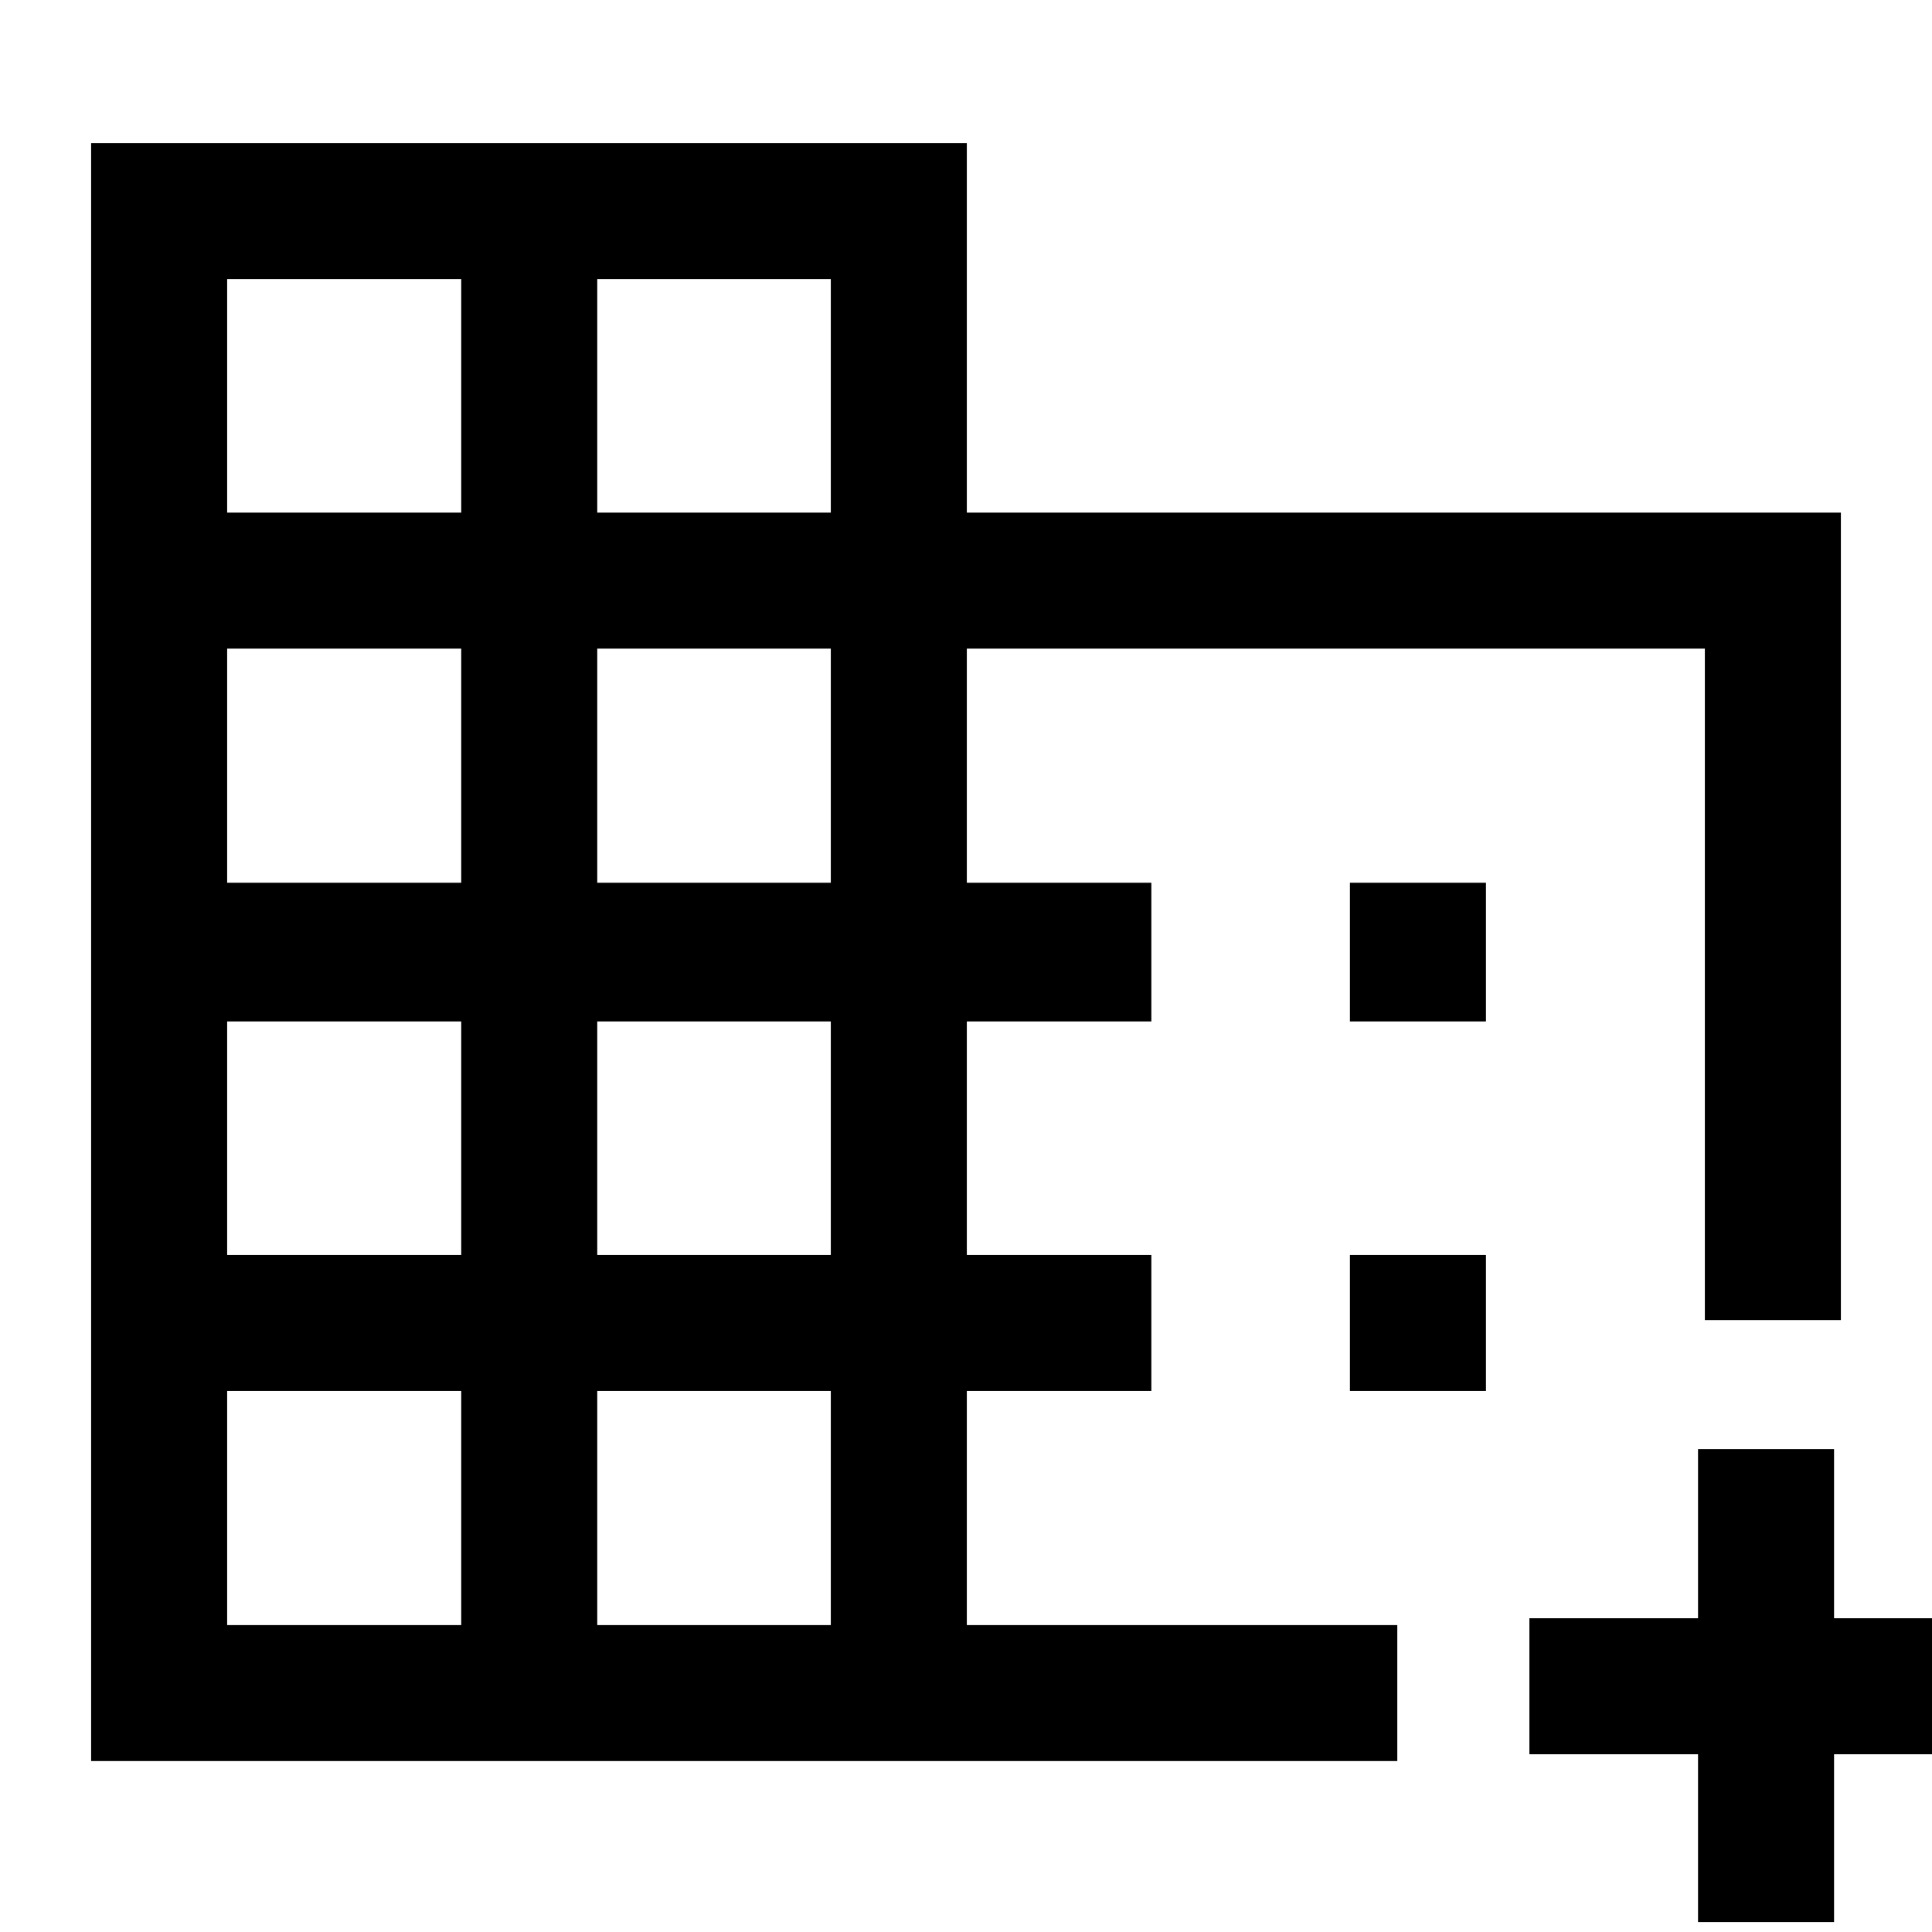 <svg xmlns="http://www.w3.org/2000/svg" height="40" viewBox="0 -960 960 960" width="40"><path d="M45.28-84.93v-803.99h435.13v183.64h434.31v401.23h-67.59v-333.64H480.41v116.31h91.69v68.92h-91.69v116.05h91.69v67.59h-91.69v116.31h213.9v67.58H45.28Zm67.59-67.58h116.31v-116.31H112.87v116.31Zm0-183.9h116.31v-116.05H112.87v116.05Zm0-184.97h116.31v-116.31H112.87v116.31Zm0-183.9h116.31v-116.05H112.87v116.05Zm183.9 552.77h116.05v-116.31H296.77v116.31Zm0-183.9h116.05v-116.05H296.77v116.05Zm0-184.97h116.05v-116.31H296.77v116.31Zm0-183.9h116.05v-116.05H296.77v116.05ZM843.74-4.93v-83.38h-83.79v-67.59h83.79v-84.05h67.59v84.05h83.39v67.59h-83.39v83.38h-67.59ZM670.77-452.46v-68.92h67.59v68.92h-67.59Zm0 183.64v-67.59h67.59v67.59h-67.59Z"/></svg>